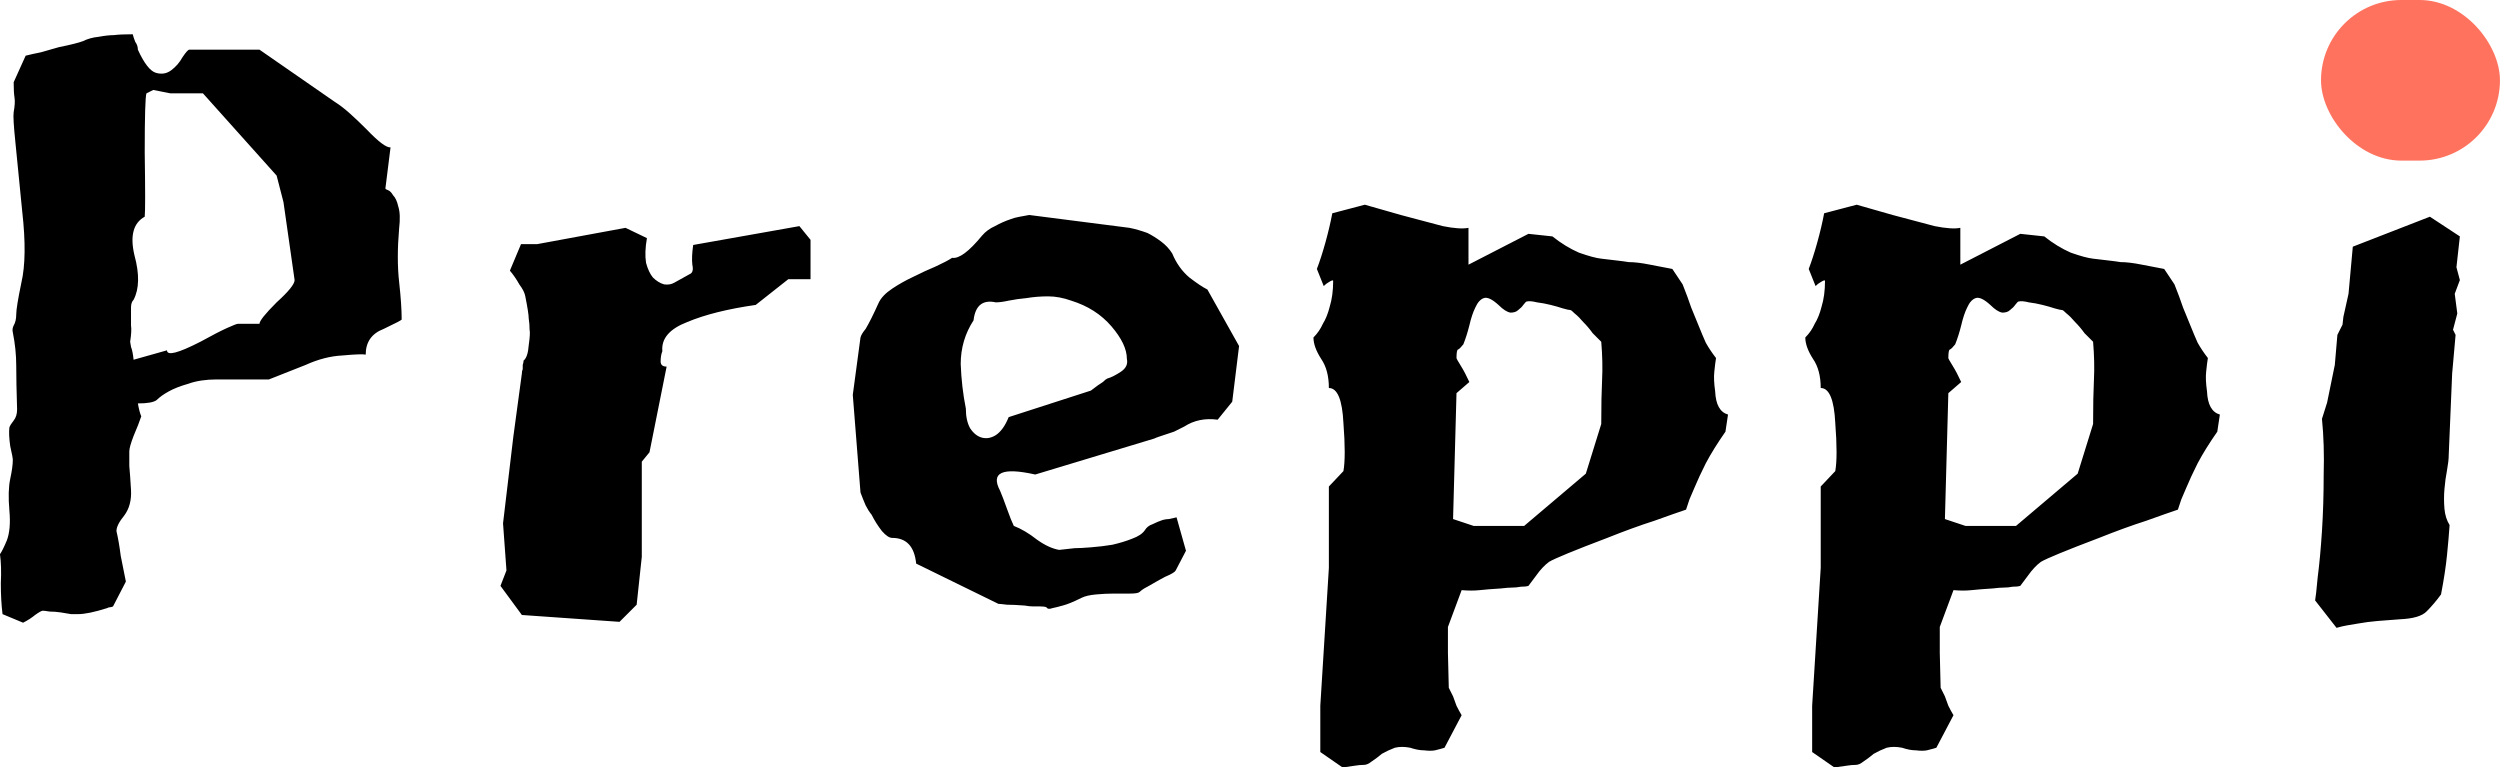 <svg xmlns="http://www.w3.org/2000/svg" fill="none" viewBox="2.93 3 140.1 43.01">
<path d="M4.368 6.12C4.624 6.056 4.912 5.992 5.232 5.928C5.552 5.832 5.888 5.736 6.24 5.64C6.88 5.512 7.328 5.4 7.584 5.304C7.84 5.176 8.128 5.096 8.448 5.064C8.8 5 9.088 4.968 9.312 4.968C9.568 4.936 9.92 4.92 10.368 4.92C10.4 5.048 10.448 5.192 10.512 5.352C10.608 5.48 10.656 5.624 10.656 5.784C11.008 6.552 11.344 6.984 11.664 7.08C11.984 7.176 12.272 7.128 12.528 6.936C12.784 6.744 12.992 6.504 13.152 6.216C13.344 5.928 13.472 5.784 13.536 5.784H17.472L21.696 8.712C21.952 8.872 22.224 9.08 22.512 9.336C22.8 9.592 23.12 9.896 23.472 10.248C24.144 10.952 24.592 11.288 24.816 11.256L24.528 13.56C24.528 13.592 24.576 13.624 24.672 13.656C24.768 13.688 24.864 13.784 24.96 13.944C25.088 14.072 25.184 14.28 25.248 14.568C25.344 14.856 25.36 15.272 25.296 15.816C25.2 16.936 25.2 17.928 25.296 18.792C25.392 19.656 25.44 20.36 25.44 20.904C25.44 20.936 25.104 21.112 24.432 21.432C23.76 21.688 23.424 22.168 23.424 22.872C23.264 22.84 22.832 22.856 22.128 22.92C21.456 22.952 20.768 23.128 20.064 23.448L18 24.264H15.072C14.464 24.264 13.936 24.344 13.488 24.504C13.04 24.632 12.672 24.776 12.384 24.936C12.096 25.096 11.872 25.256 11.712 25.416C11.552 25.544 11.2 25.608 10.656 25.608C10.72 25.96 10.784 26.2 10.848 26.328C10.752 26.616 10.608 26.984 10.416 27.432C10.256 27.848 10.176 28.136 10.176 28.296C10.176 28.488 10.176 28.76 10.176 29.112C10.208 29.464 10.24 29.912 10.272 30.456C10.304 31.032 10.176 31.512 9.888 31.896C9.6 32.248 9.456 32.536 9.456 32.76C9.552 33.176 9.632 33.64 9.696 34.152C9.792 34.632 9.888 35.112 9.984 35.592L9.264 36.984C9.2 37.016 9.136 37.032 9.072 37.032C9.04 37.032 8.992 37.048 8.928 37.08C8.224 37.304 7.68 37.416 7.296 37.416C7.232 37.416 7.104 37.416 6.912 37.416C6.752 37.384 6.56 37.352 6.336 37.32C6.112 37.288 5.904 37.272 5.712 37.272C5.52 37.24 5.392 37.224 5.328 37.224C5.264 37.224 5.12 37.304 4.896 37.464C4.704 37.624 4.48 37.768 4.224 37.896L3.072 37.416C3.008 36.904 2.976 36.328 2.976 35.688C3.008 35.048 2.992 34.504 2.928 34.056C3.024 33.928 3.152 33.672 3.312 33.288C3.472 32.872 3.52 32.312 3.456 31.608C3.392 30.872 3.408 30.28 3.504 29.832C3.6 29.384 3.648 29.032 3.648 28.776C3.648 28.68 3.6 28.424 3.504 28.008C3.44 27.56 3.424 27.208 3.456 26.952C3.488 26.856 3.568 26.728 3.696 26.568C3.824 26.408 3.888 26.2 3.888 25.944C3.856 24.92 3.84 24.104 3.84 23.496C3.84 22.888 3.776 22.264 3.648 21.624C3.616 21.496 3.632 21.368 3.696 21.24C3.792 21.08 3.84 20.872 3.84 20.616C3.84 20.36 3.936 19.768 4.128 18.84C4.352 17.88 4.368 16.552 4.176 14.856C4.016 13.192 3.888 11.896 3.792 10.968C3.696 10.04 3.664 9.48 3.696 9.288C3.76 8.936 3.776 8.664 3.744 8.472C3.712 8.28 3.696 7.992 3.696 7.608L4.368 6.12ZM17.472 21.144C17.472 20.984 17.792 20.584 18.432 19.944C19.104 19.336 19.44 18.92 19.44 18.696L18.816 14.328L18.432 12.84L14.304 8.232H12.48L11.52 8.04L11.136 8.232C11.072 8.424 11.04 9.528 11.04 11.544C11.072 13.656 11.072 14.856 11.04 15.144C10.4 15.496 10.208 16.216 10.464 17.304C10.752 18.36 10.736 19.192 10.416 19.8C10.32 19.896 10.272 20.04 10.272 20.232C10.272 20.68 10.272 21.016 10.272 21.24C10.304 21.432 10.288 21.736 10.224 22.152C10.224 22.184 10.24 22.28 10.272 22.44C10.336 22.6 10.384 22.84 10.416 23.16L12.288 22.632C12.288 22.952 12.912 22.792 14.16 22.152C14.8 21.8 15.296 21.544 15.648 21.384C16 21.224 16.208 21.144 16.272 21.144H17.472ZM48.352 16.44V18.648H47.104L45.28 20.088C43.712 20.312 42.432 20.632 41.44 21.048C40.448 21.432 39.984 21.976 40.048 22.68C39.984 22.84 39.952 23.032 39.952 23.256C39.952 23.448 40.064 23.544 40.288 23.544L39.328 28.344L38.896 28.872V34.2L38.608 36.888L37.648 37.848L32.176 37.464L30.976 35.832L31.312 34.968L31.12 32.328L31.696 27.48L32.176 23.928C32.176 23.832 32.192 23.752 32.224 23.688C32.224 23.624 32.224 23.544 32.224 23.448C32.256 23.352 32.272 23.272 32.272 23.208C32.432 23.08 32.528 22.792 32.56 22.344C32.624 21.896 32.64 21.608 32.608 21.48C32.608 21.256 32.592 21.048 32.56 20.856C32.56 20.664 32.496 20.248 32.368 19.608C32.336 19.416 32.224 19.192 32.032 18.936C31.872 18.648 31.696 18.392 31.504 18.168L32.128 16.68H33.04L37.984 15.768L39.184 16.344C39.088 16.888 39.072 17.352 39.136 17.736C39.232 18.088 39.36 18.36 39.52 18.552C39.712 18.744 39.92 18.872 40.144 18.936C40.368 18.968 40.56 18.936 40.72 18.84L41.584 18.36C41.744 18.296 41.792 18.12 41.728 17.832C41.696 17.544 41.712 17.176 41.776 16.728L47.728 15.672L48.352 16.44ZM71.168 26.52C70.464 26.424 69.84 26.552 69.296 26.904C69.104 27 68.912 27.096 68.72 27.192C68.528 27.256 68.336 27.32 68.144 27.384C68.048 27.416 67.952 27.448 67.856 27.48C67.76 27.512 67.68 27.544 67.616 27.576L60.944 29.592C59.088 29.176 58.432 29.48 58.976 30.504C59.072 30.728 59.2 31.064 59.36 31.512C59.52 31.96 59.648 32.28 59.744 32.472C60.16 32.632 60.592 32.888 61.04 33.24C61.488 33.56 61.904 33.752 62.288 33.816L63.152 33.72C63.376 33.72 63.68 33.704 64.064 33.672C64.48 33.64 64.88 33.592 65.264 33.528C65.68 33.432 66.048 33.32 66.368 33.192C66.72 33.064 66.96 32.904 67.088 32.712C67.184 32.552 67.328 32.44 67.52 32.376C67.712 32.28 67.904 32.2 68.096 32.136C68.224 32.104 68.336 32.088 68.432 32.088C68.56 32.056 68.704 32.024 68.864 31.992L69.392 33.864L68.816 34.968C68.784 35.032 68.672 35.112 68.48 35.208C68.32 35.272 68.128 35.368 67.904 35.496C67.68 35.624 67.456 35.752 67.232 35.88C67.04 35.976 66.896 36.072 66.8 36.168C66.736 36.232 66.56 36.264 66.272 36.264C66.016 36.264 65.712 36.264 65.36 36.264C65.04 36.264 64.704 36.28 64.352 36.312C64 36.344 63.728 36.408 63.536 36.504C63.088 36.728 62.736 36.872 62.48 36.936C62.256 37 62.064 37.048 61.904 37.08C61.744 37.144 61.632 37.128 61.568 37.032C61.504 37 61.392 36.984 61.232 36.984C61.136 36.984 61.008 36.984 60.848 36.984C60.688 36.984 60.528 36.968 60.368 36.936C59.952 36.904 59.616 36.888 59.36 36.888C59.104 36.856 58.944 36.84 58.88 36.84L54.272 34.584C54.176 33.624 53.728 33.144 52.928 33.144C52.768 33.144 52.576 33.016 52.352 32.76C52.128 32.472 51.936 32.168 51.776 31.848C51.648 31.688 51.536 31.512 51.44 31.32C51.344 31.096 51.248 30.856 51.152 30.6L50.72 25.128L51.152 21.912C51.184 21.784 51.28 21.624 51.44 21.432C51.632 21.112 51.872 20.632 52.16 19.992C52.288 19.704 52.544 19.432 52.928 19.176C53.312 18.92 53.712 18.696 54.128 18.504C54.576 18.28 54.992 18.088 55.376 17.928C55.792 17.736 56.096 17.576 56.288 17.448C56.672 17.512 57.232 17.096 57.968 16.2C58.16 15.976 58.4 15.8 58.688 15.672C58.976 15.512 59.264 15.384 59.552 15.288C59.712 15.224 59.888 15.176 60.08 15.144C60.272 15.112 60.448 15.08 60.608 15.048L66.224 15.768C66.544 15.832 66.88 15.928 67.232 16.056C67.488 16.184 67.744 16.344 68 16.536C68.256 16.728 68.464 16.952 68.624 17.208C68.848 17.752 69.168 18.2 69.584 18.552C70 18.872 70.336 19.096 70.592 19.224L72.368 22.392L71.984 25.512L71.168 26.52ZM64.064 24.888L64.448 24.6C64.544 24.536 64.64 24.472 64.736 24.408C64.832 24.312 64.912 24.248 64.976 24.216C65.2 24.152 65.456 24.024 65.744 23.832C66.032 23.64 66.144 23.4 66.08 23.112C66.08 22.568 65.792 21.96 65.216 21.288C64.64 20.616 63.888 20.136 62.96 19.848C62.512 19.688 62.08 19.608 61.664 19.608C61.248 19.608 60.848 19.64 60.464 19.704C60.112 19.736 59.776 19.784 59.456 19.848C59.168 19.912 58.928 19.944 58.736 19.944C58 19.784 57.584 20.12 57.488 20.952C57.008 21.688 56.768 22.504 56.768 23.4C56.8 24.264 56.896 25.096 57.056 25.896C57.056 26.344 57.136 26.712 57.296 27C57.488 27.288 57.712 27.464 57.968 27.528C58.224 27.592 58.48 27.544 58.736 27.384C59.024 27.192 59.264 26.856 59.456 26.376L64.064 24.888ZM76.92 45.144V42.552L77.4 34.824V30.264L78.216 29.4C78.312 28.856 78.312 27.96 78.216 26.712C78.152 25.4 77.88 24.744 77.4 24.744C77.4 24.072 77.256 23.528 76.968 23.112C76.68 22.664 76.536 22.264 76.536 21.912C76.76 21.688 76.936 21.432 77.064 21.144C77.224 20.888 77.352 20.568 77.448 20.184C77.576 19.768 77.64 19.288 77.64 18.744C77.64 18.68 77.544 18.712 77.352 18.84C77.288 18.872 77.208 18.936 77.112 19.032L76.728 18.072C76.888 17.656 77.048 17.16 77.208 16.584C77.368 16.008 77.496 15.464 77.592 14.952L79.416 14.472C79.992 14.632 80.664 14.824 81.432 15.048C82.392 15.304 83.176 15.512 83.784 15.672C84.424 15.8 84.904 15.832 85.224 15.768V17.832L88.584 16.104L89.928 16.248C90.408 16.632 90.904 16.936 91.416 17.16C91.96 17.352 92.376 17.464 92.664 17.496C92.952 17.528 93.224 17.56 93.48 17.592C93.768 17.624 94.008 17.656 94.2 17.688C94.52 17.688 94.92 17.736 95.4 17.832C95.88 17.928 96.296 18.008 96.648 18.072L97.224 18.936C97.416 19.416 97.576 19.848 97.704 20.232C97.864 20.616 98.008 20.968 98.136 21.288C98.264 21.608 98.392 21.912 98.52 22.2C98.68 22.488 98.872 22.776 99.096 23.064C99.064 23.256 99.032 23.512 99 23.832C98.968 24.12 98.984 24.488 99.048 24.936C99.08 25.672 99.32 26.104 99.768 26.232L99.624 27.192C99.176 27.832 98.808 28.424 98.52 28.968C98.264 29.48 98.056 29.928 97.896 30.312C97.8 30.536 97.704 30.76 97.608 30.984C97.544 31.176 97.48 31.368 97.416 31.56C97.032 31.688 96.44 31.896 95.64 32.184C94.84 32.44 93.96 32.76 93 33.144C91.144 33.848 90.056 34.296 89.736 34.488C89.48 34.68 89.24 34.936 89.016 35.256L88.584 35.832C88.488 35.864 88.344 35.88 88.152 35.88C87.992 35.912 87.832 35.928 87.672 35.928C87.512 35.928 87.304 35.944 87.048 35.976C86.536 36.008 86.136 36.04 85.848 36.072C85.56 36.104 85.224 36.104 84.84 36.072L84.072 38.136V39.576L84.12 41.544L84.36 42.024C84.424 42.184 84.488 42.36 84.552 42.552C84.648 42.744 84.744 42.92 84.84 43.08L83.88 44.904C83.784 44.936 83.608 44.984 83.352 45.048C83.192 45.08 82.984 45.08 82.728 45.048C82.504 45.048 82.248 45 81.96 44.904C81.64 44.84 81.352 44.84 81.096 44.904C80.84 45 80.6 45.112 80.376 45.24C80.184 45.4 79.992 45.544 79.8 45.672C79.64 45.8 79.496 45.864 79.368 45.864C79.208 45.864 79.032 45.88 78.84 45.912C78.648 45.944 78.424 45.976 78.168 46.008L76.92 45.144ZM91.8 29.544L92.664 26.76C92.664 25.736 92.68 24.904 92.712 24.264C92.744 23.624 92.728 22.92 92.664 22.152C92.536 22.024 92.376 21.864 92.184 21.672C92.024 21.448 91.848 21.24 91.656 21.048C91.496 20.856 91.336 20.696 91.176 20.568C91.048 20.44 90.968 20.376 90.936 20.376C90.872 20.376 90.728 20.344 90.504 20.28C90.312 20.216 90.088 20.152 89.832 20.088C89.576 20.024 89.32 19.976 89.064 19.944C88.808 19.88 88.616 19.864 88.488 19.896C88.456 19.896 88.392 19.96 88.296 20.088C88.232 20.184 88.136 20.28 88.008 20.376C87.912 20.472 87.768 20.52 87.576 20.52C87.384 20.488 87.16 20.344 86.904 20.088C86.552 19.768 86.28 19.64 86.088 19.704C85.896 19.768 85.736 19.944 85.608 20.232C85.48 20.488 85.368 20.824 85.272 21.24C85.176 21.624 85.064 21.976 84.936 22.296C84.808 22.456 84.712 22.552 84.648 22.584C84.584 22.584 84.552 22.744 84.552 23.064C84.552 23.096 84.632 23.24 84.792 23.496C84.952 23.752 85.112 24.056 85.272 24.408L84.552 25.032L84.36 32.088L85.512 32.472H88.344L91.8 29.544ZM104.483 45.144V42.552L104.963 34.824V30.264L105.779 29.4C105.875 28.856 105.875 27.96 105.779 26.712C105.715 25.4 105.443 24.744 104.963 24.744C104.963 24.072 104.819 23.528 104.531 23.112C104.243 22.664 104.099 22.264 104.099 21.912C104.323 21.688 104.499 21.432 104.627 21.144C104.787 20.888 104.915 20.568 105.011 20.184C105.139 19.768 105.203 19.288 105.203 18.744C105.203 18.68 105.107 18.712 104.915 18.84C104.851 18.872 104.771 18.936 104.675 19.032L104.291 18.072C104.451 17.656 104.611 17.16 104.771 16.584C104.931 16.008 105.059 15.464 105.155 14.952L106.979 14.472C107.555 14.632 108.227 14.824 108.995 15.048C109.955 15.304 110.739 15.512 111.347 15.672C111.987 15.8 112.467 15.832 112.787 15.768V17.832L116.147 16.104L117.491 16.248C117.971 16.632 118.467 16.936 118.979 17.16C119.523 17.352 119.939 17.464 120.227 17.496C120.515 17.528 120.787 17.56 121.043 17.592C121.331 17.624 121.571 17.656 121.763 17.688C122.083 17.688 122.483 17.736 122.963 17.832C123.443 17.928 123.859 18.008 124.211 18.072L124.787 18.936C124.979 19.416 125.139 19.848 125.267 20.232C125.427 20.616 125.571 20.968 125.699 21.288C125.827 21.608 125.955 21.912 126.083 22.2C126.243 22.488 126.435 22.776 126.659 23.064C126.627 23.256 126.595 23.512 126.563 23.832C126.531 24.12 126.547 24.488 126.611 24.936C126.643 25.672 126.883 26.104 127.331 26.232L127.187 27.192C126.739 27.832 126.371 28.424 126.083 28.968C125.827 29.48 125.619 29.928 125.459 30.312C125.363 30.536 125.267 30.76 125.171 30.984C125.107 31.176 125.043 31.368 124.979 31.56C124.595 31.688 124.003 31.896 123.203 32.184C122.403 32.44 121.523 32.76 120.563 33.144C118.707 33.848 117.619 34.296 117.299 34.488C117.043 34.68 116.803 34.936 116.579 35.256L116.147 35.832C116.051 35.864 115.907 35.88 115.715 35.88C115.555 35.912 115.395 35.928 115.235 35.928C115.075 35.928 114.867 35.944 114.611 35.976C114.099 36.008 113.699 36.04 113.411 36.072C113.123 36.104 112.787 36.104 112.403 36.072L111.635 38.136V39.576L111.683 41.544L111.923 42.024C111.987 42.184 112.051 42.36 112.115 42.552C112.211 42.744 112.307 42.92 112.403 43.08L111.443 44.904C111.347 44.936 111.171 44.984 110.915 45.048C110.755 45.08 110.547 45.08 110.291 45.048C110.067 45.048 109.811 45 109.523 44.904C109.203 44.84 108.915 44.84 108.659 44.904C108.403 45 108.163 45.112 107.939 45.24C107.747 45.4 107.555 45.544 107.363 45.672C107.203 45.8 107.059 45.864 106.931 45.864C106.771 45.864 106.595 45.88 106.403 45.912C106.211 45.944 105.987 45.976 105.731 46.008L104.483 45.144ZM119.363 29.544L120.227 26.76C120.227 25.736 120.243 24.904 120.275 24.264C120.307 23.624 120.291 22.92 120.227 22.152C120.099 22.024 119.939 21.864 119.747 21.672C119.587 21.448 119.411 21.24 119.219 21.048C119.059 20.856 118.899 20.696 118.739 20.568C118.611 20.44 118.531 20.376 118.499 20.376C118.435 20.376 118.291 20.344 118.067 20.28C117.875 20.216 117.651 20.152 117.395 20.088C117.139 20.024 116.883 19.976 116.627 19.944C116.371 19.88 116.179 19.864 116.051 19.896C116.019 19.896 115.955 19.96 115.859 20.088C115.795 20.184 115.699 20.28 115.571 20.376C115.475 20.472 115.331 20.52 115.139 20.52C114.947 20.488 114.723 20.344 114.467 20.088C114.115 19.768 113.843 19.64 113.651 19.704C113.459 19.768 113.299 19.944 113.171 20.232C113.043 20.488 112.931 20.824 112.835 21.24C112.739 21.624 112.627 21.976 112.499 22.296C112.371 22.456 112.275 22.552 112.211 22.584C112.147 22.584 112.115 22.744 112.115 23.064C112.115 23.096 112.195 23.24 112.355 23.496C112.515 23.752 112.675 24.056 112.835 24.408L112.115 25.032L111.923 32.088L113.075 32.472H115.907L119.363 29.544ZM134.829 7.992C134.893 7.736 134.925 7.496 134.925 7.272C134.957 7.016 134.989 6.76 135.021 6.504C135.021 6.28 135.021 6.088 135.021 5.928C135.053 5.768 135.069 5.624 135.069 5.496L135.309 4.968C135.405 4.936 135.533 4.92 135.693 4.92C135.853 4.92 136.045 4.904 136.269 4.872C136.941 4.84 137.373 4.76 137.565 4.632C137.565 4.6 137.645 4.536 137.805 4.44C137.901 4.344 137.981 4.28 138.045 4.248C138.077 4.248 138.189 4.264 138.381 4.296C138.573 4.328 138.829 4.392 139.149 4.488C139.693 4.616 140.077 4.68 140.301 4.68C140.589 4.68 140.749 4.664 140.781 4.632C140.813 4.6 140.909 4.6 141.069 4.632L141.501 5.448L141.933 7.896L140.925 9.576C140.893 9.608 140.861 9.64 140.829 9.672C140.829 9.704 140.797 9.736 140.733 9.768C140.573 9.864 140.381 10.008 140.157 10.2L140.013 10.344L138.573 10.488C138.381 10.424 138.157 10.36 137.901 10.296C137.645 10.2 137.341 10.088 136.989 9.96C136.637 9.832 136.333 9.72 136.077 9.624C135.821 9.496 135.597 9.4 135.405 9.336L135.165 9.096L134.829 7.992ZM140.781 16.248L140.589 17.976L140.781 18.696L140.493 19.464L140.637 20.568L140.397 21.48L140.541 21.768L140.349 23.928L140.157 28.488C140.157 28.712 140.125 29 140.061 29.352C139.997 29.672 139.949 30.024 139.917 30.408C139.885 30.76 139.885 31.128 139.917 31.512C139.949 31.864 140.045 32.168 140.205 32.424C140.173 32.904 140.125 33.464 140.061 34.104C139.997 34.744 139.885 35.48 139.725 36.312C139.469 36.664 139.197 36.984 138.909 37.272C138.653 37.528 138.157 37.672 137.421 37.704C137.005 37.736 136.589 37.768 136.173 37.8C135.789 37.832 135.421 37.88 135.069 37.944C134.877 37.976 134.685 38.008 134.493 38.04C134.301 38.072 134.093 38.12 133.869 38.184L132.669 36.648C132.701 36.488 132.749 36.056 132.813 35.352C132.909 34.616 132.989 33.752 133.053 32.76C133.117 31.768 133.149 30.712 133.149 29.592C133.181 28.472 133.149 27.432 133.053 26.472L133.341 25.56L133.773 23.448L133.917 21.768L134.205 21.192L134.253 20.76L134.541 19.464L134.781 16.824L139.101 15.144L140.781 16.248Z" fill="black"/>
<rect x="133" y="3" width="10.027" height="9" rx="4.5" fill="#FF725E"/>
</svg>